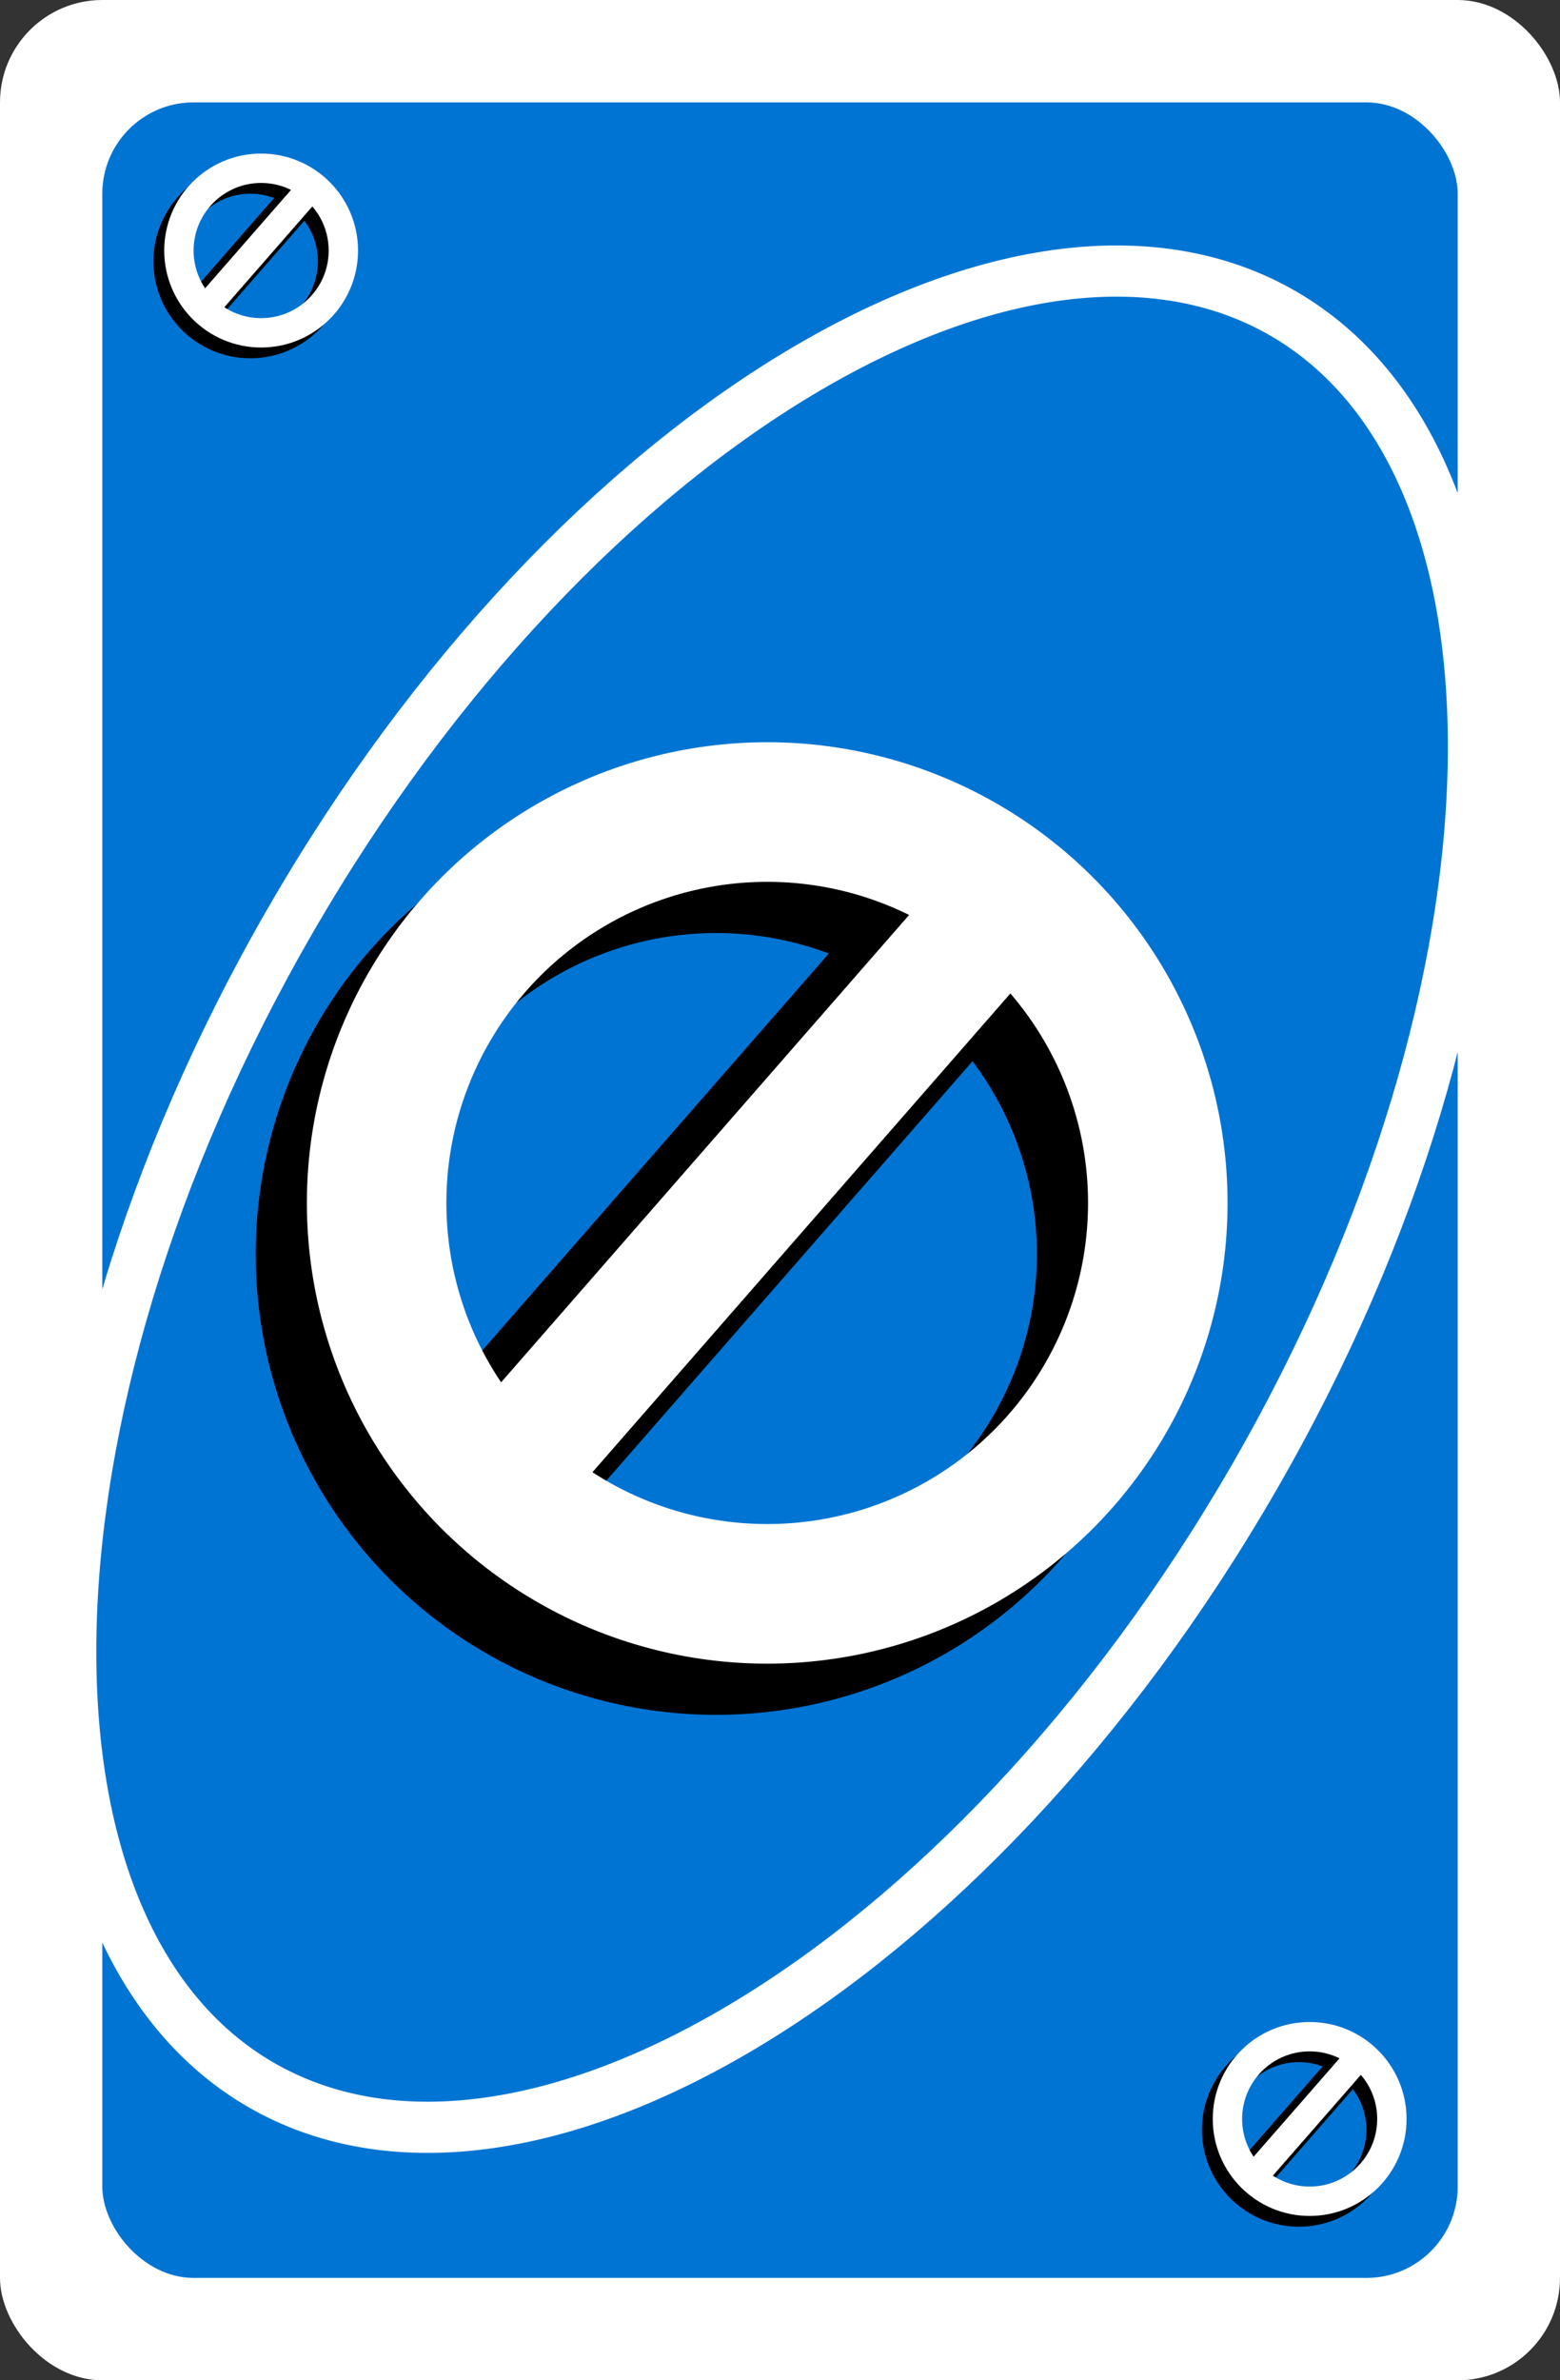 <svg width="61" height="93" viewBox="0 0 61 93" fill="none" xmlns="http://www.w3.org/2000/svg">
<rect x="0" y="0" width="61" height="93" fill="#333333" stroke="none"/>
<rect width="61" height="93" rx="4" fill="white"/>
<rect x="4" y="4" width="53" height="85" rx="3.57" fill="#0074D3"/>
<path d="M50.171 12.246C55.157 15.124 57.747 21.482 57.61 29.8C57.474 38.079 54.622 48.056 49.035 57.733C43.448 67.409 36.233 74.868 29.132 79.125C21.997 83.403 15.196 84.339 10.21 81.46C5.225 78.582 2.635 72.224 2.771 63.906C2.908 55.627 5.76 45.65 11.347 35.973C16.933 26.297 24.148 18.838 31.25 14.581C38.384 10.303 45.186 9.367 50.171 12.246Z" fill="#0074D3" stroke="white" stroke-width="2"/>
<line x1="18.364" y1="58.649" x2="38.417" y2="35.697" stroke="black" stroke-width="7"/>
<circle cx="28" cy="49" r="15.273" stroke="black" stroke-width="5.455"/>
<circle cx="30" cy="47" r="15.273" stroke="white" stroke-width="5.455"/>
<line x1="19.117" y1="58.355" x2="39.17" y2="35.403" stroke="white" stroke-width="5"/>
<line x1="7.761" y1="12.242" x2="11.982" y2="7.41" stroke="black" stroke-width="1.474"/>
<circle cx="9.789" cy="10.21" r="3.215" stroke="black" stroke-width="1.148"/>
<circle cx="10.211" cy="9.789" r="3.215" stroke="white" stroke-width="1.148"/>
<line x1="7.919" y1="12.18" x2="12.141" y2="7.348" stroke="white" stroke-width="1.053"/>
<line x1="48.761" y1="85.242" x2="52.983" y2="80.41" stroke="black" stroke-width="1.474"/>
<circle cx="50.789" cy="83.21" r="3.215" stroke="black" stroke-width="1.148"/>
<circle cx="51.211" cy="82.79" r="3.215" stroke="white" stroke-width="1.148"/>
<line x1="48.919" y1="85.18" x2="53.141" y2="80.348" stroke="white" stroke-width="1.053"/>
</svg>
